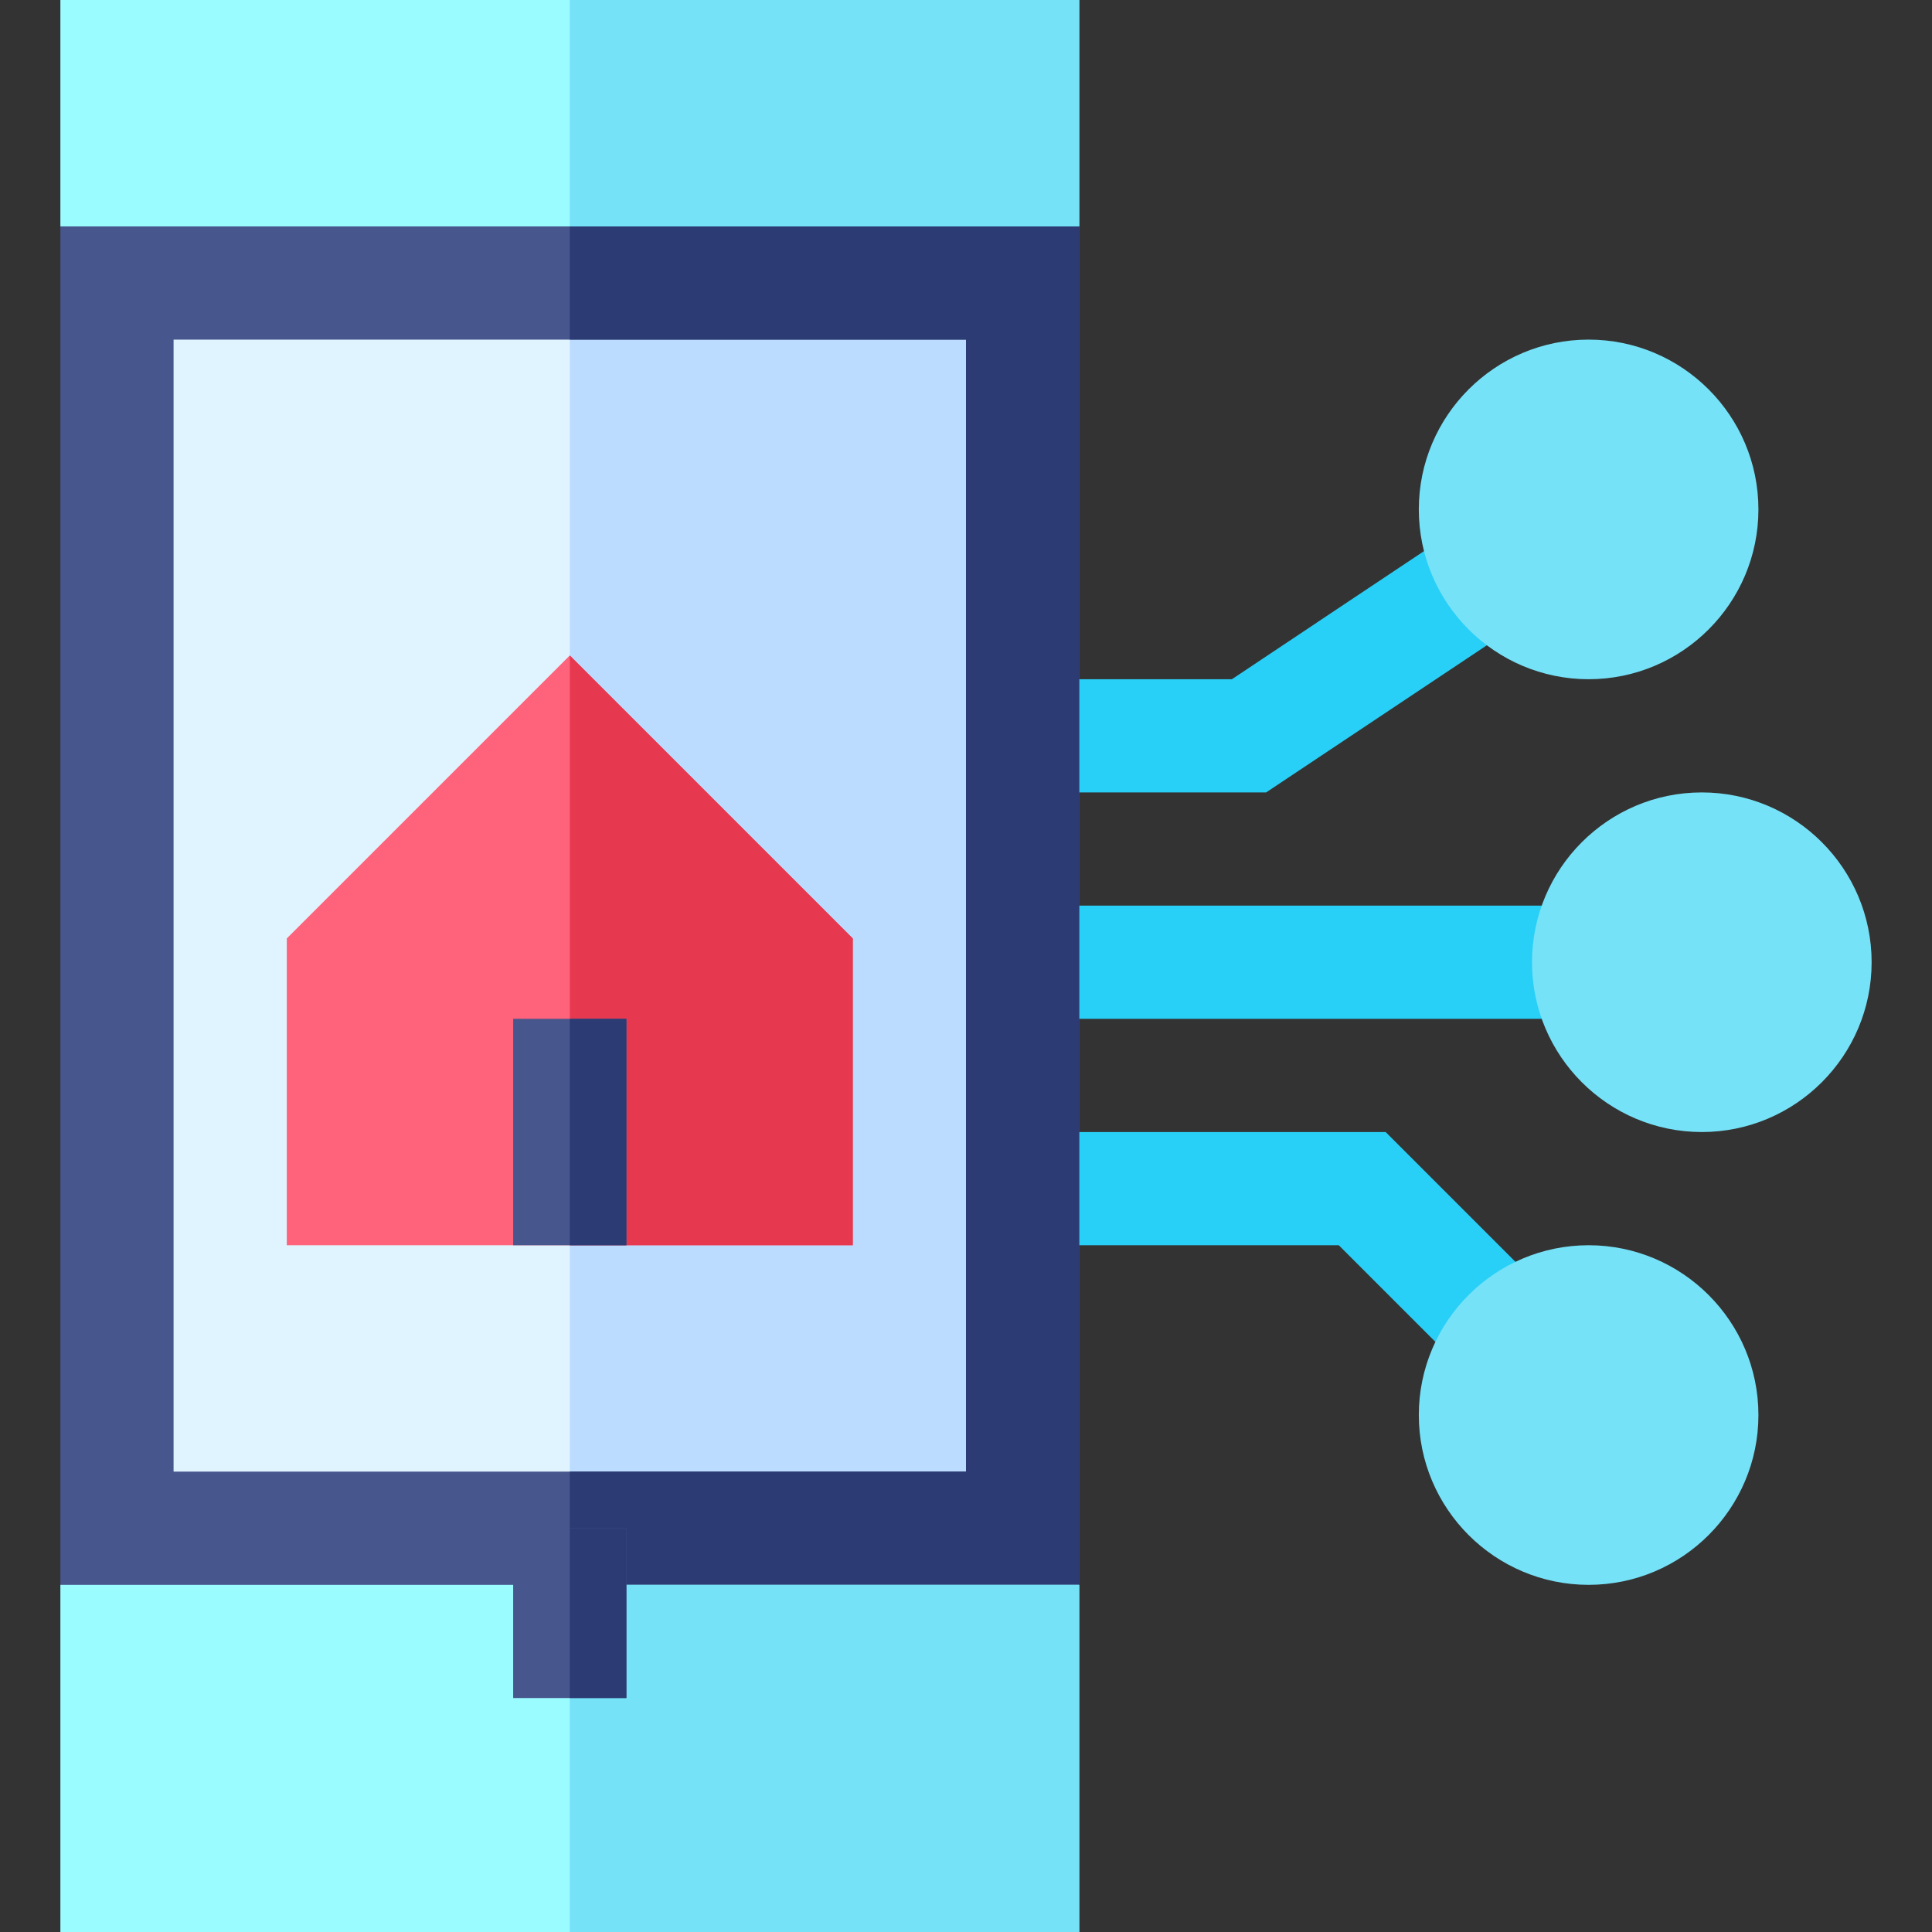 <svg height="512pt" viewBox="-16 0 512 512" width="512pt" xmlns="http://www.w3.org/2000/svg"><rect x="-16" y="0" width="512" height="512" fill="#333333" stroke="none"/><g fill="#28d0f7"><path d="m319.539 210h-64.539v-30h55.461l61.258-40.84 16.641 24.961zm0 0"/><path d="m255 240h150v30h-150zm0 0"/><path d="m373.184 364.395-34.395-34.395h-83.789v-30h96.211l43.184 43.184zm0 0"/></g><path d="m15 45h240v390h-240zm0 0" fill="#e0f4ff"/><path d="m135 45h120v390h-120zm0 0" fill="#bbdcff"/><path d="m226.199 30h-164.098l-62.102 30v360l29.398 30h209.102l31.5-30v-360zm13.801 360h-210v-300h210zm0 0" fill="#47568c"/><path d="m270 60v360l-31.5 30h-103.5v-60h105v-300h-105v-60h91.199zm0 0" fill="#2c3b73"/><path d="m0 0v60h270v-60zm0 0" fill="#9bfcff"/><path d="m135 0h135v60h-135zm0 0" fill="#76e2f8"/><path d="m0 420v92h270v-92zm0 0" fill="#9bfcff"/><path d="m135 420h135v92h-135zm0 0" fill="#76e2f8"/><path d="m120 405h30v45h-30zm0 0" fill="#47568c"/><path d="m135 405h15v45h-15zm0 0" fill="#2c3b73"/><path d="m135 173.699-75 75v81.301h150v-81.301zm0 0" fill="#ff637b"/><path d="m210 330h-75v-156.301l75 75zm0 0" fill="#e63950"/><path d="m405 180c-24.812 0-45-20.188-45-45s20.188-45 45-45 45 20.188 45 45-20.188 45-45 45zm0 0" fill="#76e2f8"/><path d="m435 300c-24.812 0-45-20.188-45-45s20.188-45 45-45 45 20.188 45 45-20.188 45-45 45zm0 0" fill="#76e2f8"/><path d="m405 420c-24.812 0-45-20.188-45-45s20.188-45 45-45 45 20.188 45 45-20.188 45-45 45zm0 0" fill="#76e2f8"/><path d="m120 270h30v60h-30zm0 0" fill="#47568c"/><path d="m135 270h15v60h-15zm0 0" fill="#2c3b73"/></svg>